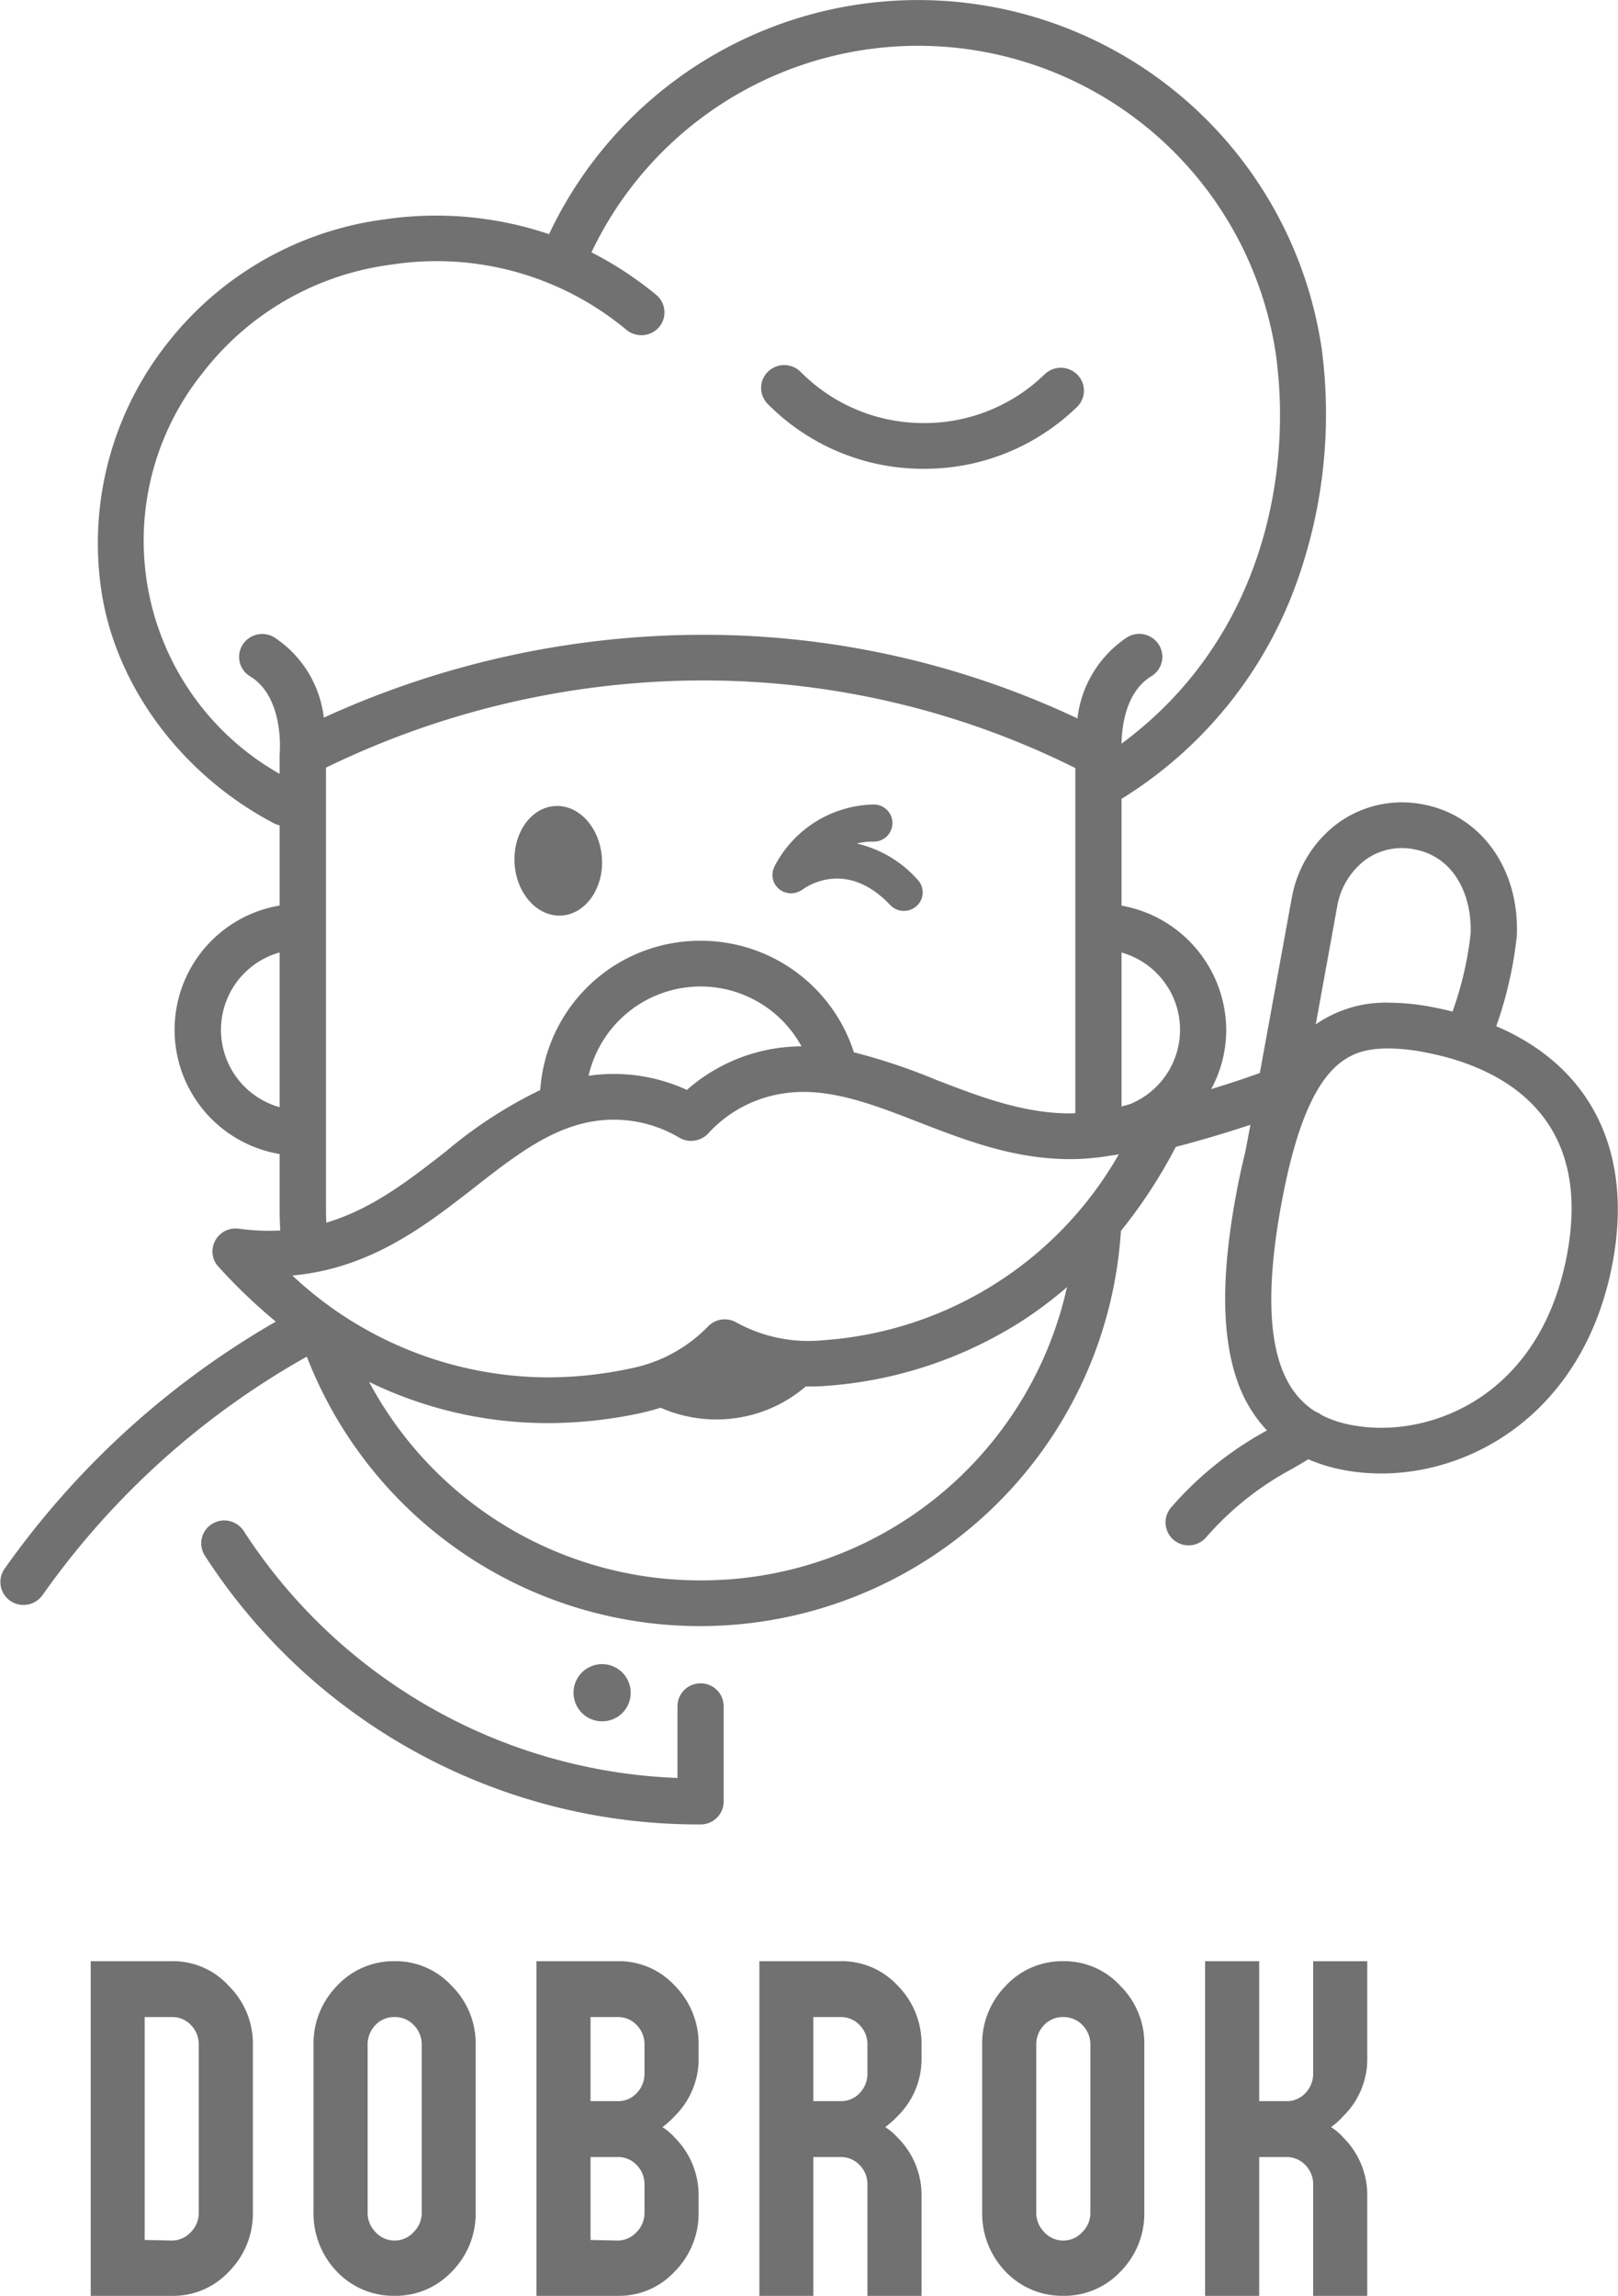 <svg xmlns="http://www.w3.org/2000/svg" width="106.47" height="151"><path d="M68.74 24.62a11.338 11.338 0 01-7.94 3.207h-.12a11.359 11.359 0 01-7.99-3.362 1.53 1.53 0 00-2.15-.022 1.491 1.491 0 00-.02 2.127 14.373 14.373 0 0010.13 4.265h.15a14.381 14.381 0 0010.07-4.067 1.491 1.491 0 00.02-2.128 1.533 1.533 0 00-2.15-.02zM58.58 59.528a1.242 1.242 0 001.74.059 1.2 1.2 0 00.06-1.725 7.634 7.634 0 00-4-2.38 4.51 4.51 0 011.07-.127h.02a1.22 1.22 0 100-2.439h-.02a7.516 7.516 0 00-6.51 4.118c-.01.024-.01.05-.02.074a.447.447 0 00-.04.106.358.358 0 00-.03.141.206.206 0 00-.01.078.969.969 0 00-.01.169.1.1 0 00.01.053.6.6 0 00.03.188.046.046 0 00.01.035.743.743 0 00.07.2c0 .005.01.01.01.015a.932.932 0 00.13.2.961.961 0 00.17.177 1.375 1.375 0 00.19.134.033.033 0 01.01 0c.02.014.05.032.07.044a1.216 1.216 0 00.12.042.221.221 0 01.04.011 1.054 1.054 0 00.21.046.042.042 0 00.02 0 .968.968 0 00.14.017c.02 0 .04-.009.06-.01a1.137 1.137 0 00.23-.032.989.989 0 00.12-.04.973.973 0 00.19-.082l.09-.053c.02-.015.04-.025.06-.04.29-.207 2.9-2.007 5.77 1.021zm-22.05-6.512c-1.59.088-2.78 1.774-2.67 3.764s1.5 3.53 3.08 3.441 2.79-1.773 2.67-3.764-1.49-3.53-3.08-3.442zm4.97 58.345a1.88 1.88 0 10-1.88 1.856 1.865 1.865 0 001.88-1.857zm56.96-43.864a26.208 26.208 0 001.35-5.925c.2-4.4-2.35-7.965-6.2-8.669a7.172 7.172 0 00-5.64 1.29A7.824 7.824 0 0085 59.085c-.02.095-1.17 6.412-2.1 11.491-1.04.378-2.11.726-3.2 1.059a8.168 8.168 0 00.99-3.9 8.353 8.353 0 00-6.89-8.169v-7.023a27.678 27.678 0 0011.5-14.157 32.773 32.773 0 001.67-15.463 26.846 26.846 0 00-50.84-7.521 23.268 23.268 0 00-10.8-.976 21.7 21.7 0 00-14.42 8.284 21.2 21.2 0 00-4.27 15.933c.87 6.336 5.23 12.28 11.39 15.512a1.639 1.639 0 00.37.134v5.273a8.287 8.287 0 000 16.344v3.678c0 .452.02.9.04 1.348-.24.012-.47.023-.71.023a15.241 15.241 0 01-2.02-.138 1.524 1.524 0 00-1.55.787 1.479 1.479 0 00.21 1.707 36.254 36.254 0 003.78 3.617A56.062 56.062 0 00.29 103.201a1.51 1.51 0 001.25 2.362 1.536 1.536 0 001.26-.647 52.973 52.973 0 0117.39-15.685 27.75 27.75 0 0053.57-8.268 33.28 33.28 0 003.61-5.526 81.66 81.66 0 004.91-1.454c-.13.715-.25 1.328-.34 1.807a44.59 44.59 0 00-.59 2.73c-1 5.344-.97 9.381.08 12.343a9.118 9.118 0 001.94 3.222 22.806 22.806 0 00-6.31 5.069 1.509 1.509 0 001.15 2.49 1.518 1.518 0 001.15-.519 19.977 19.977 0 015.72-4.542c.33-.192.67-.392 1.01-.6a10.9 10.9 0 002.4.72 13.456 13.456 0 002.4.214c6.29 0 13.43-4.291 15.23-13.88 1.37-7.337-1.47-12.899-7.66-15.537zM18.4 72.824a5.285 5.285 0 010-10.178v10.178zm27.7 31.125a24.7 24.7 0 01-21.81-13.054 26.824 26.824 0 0011.75 2.708 29.118 29.118 0 006.13-.662c.45-.1.88-.217 1.3-.35a9.1 9.1 0 005.58.57 8.965 8.965 0 003.97-1.967c.44.006.88 0 1.32-.037A27.548 27.548 0 0067.07 87a26.382 26.382 0 003.14-2.34 24.628 24.628 0 01-24.11 19.288zm8-15.791a9.848 9.848 0 01-5.65-1.176 1.527 1.527 0 00-1.87.276 9.706 9.706 0 01-5.06 2.744 26.07 26.07 0 01-5.48.594 24.676 24.676 0 01-16.8-6.7c5.16-.469 8.77-3.291 12-5.807 2.59-2.025 5.04-3.937 7.94-4.356a8.434 8.434 0 015.51 1.091 1.541 1.541 0 001.92-.281 8.346 8.346 0 014.95-2.623 8.688 8.688 0 011.31-.1c2.46 0 4.94.965 7.57 1.984 3.09 1.2 6.29 2.438 10 2.438A15.888 15.888 0 0073.12 76c.17-.016.34-.048.5-.074A24.335 24.335 0 0154.1 88.157zm-8-26.279a10.533 10.533 0 00-10.55 9.817 29.439 29.439 0 00-6.2 4.031c-2.49 1.945-4.89 3.807-7.88 4.692-.01-.278-.02-.555-.02-.834V50.491a56.849 56.849 0 0124.87-5.736 54.843 54.843 0 0124.44 5.763v22.7c-.11 0-.21.017-.32.017-3.14 0-6.06-1.134-8.89-2.23a39.278 39.278 0 00-5.36-1.789 10.577 10.577 0 00-10.09-7.338zm6.64 6.942a12 12 0 00-1.63.124 11.468 11.468 0 00-5.91 2.743 11.547 11.547 0 00-6.46-.932.017.017 0 01-.01 0 7.565 7.565 0 0114.01-1.936zM70.9 47.253a57.68 57.68 0 00-24.58-5.5 60.056 60.056 0 00-25.01 5.448 7.349 7.349 0 00-3.26-5.279 1.53 1.53 0 00-2.09.494 1.491 1.491 0 00.5 2.07c2.24 1.358 1.95 4.958 1.95 5v.059c0 .019-.01.035-.01.054v1.3a17.622 17.622 0 01-5.07-26.363 18.678 18.678 0 0112.4-7.127 19.515 19.515 0 0115.5 4.294 1.543 1.543 0 002.15-.2 1.5 1.5 0 00-.21-2.118 23.509 23.509 0 00-4.25-2.787 23.8 23.8 0 0145.04 6.729c1.12 8.189-1.07 18.882-10.16 25.586.02-1.078.26-3.4 1.96-4.432a1.491 1.491 0 00.5-2.07 1.527 1.527 0 00-2.09-.494 7.412 7.412 0 00-3.27 5.335zm3.48 25.361c-.19.061-.39.112-.58.163V62.651a5.278 5.278 0 01.58 9.962zm13.61-12.99a4.875 4.875 0 011.81-3.031 4.092 4.092 0 013.26-.731c2.72.5 3.82 3.157 3.71 5.574a22.4 22.4 0 01-1.19 5.1 22.42 22.42 0 00-1.38-.306 15.6 15.6 0 00-2.81-.28 8.059 8.059 0 00-4.81 1.428c.73-3.998 1.4-7.685 1.41-7.755zm15.13 22.87c-1.57 8.428-7.57 11.418-12.23 11.418a10.451 10.451 0 01-1.85-.164 7.4 7.4 0 01-2.06-.665 1.555 1.555 0 00-.43-.242c-2.29-1.451-3.86-4.93-2.21-13.774 1.74-9.324 4.44-10.105 7.05-10.105a12.353 12.353 0 012.25.231c4.33.787 11.3 3.563 9.48 13.3zM46.1 110.721a1.511 1.511 0 00-1.52 1.5v4.723a35.59 35.59 0 01-28.54-16.242 1.53 1.53 0 00-2.1-.459 1.5 1.5 0 00-.46 2.078A38.651 38.651 0 0046.1 120a1.512 1.512 0 001.52-1.5v-6.275a1.511 1.511 0 00-1.52-1.505zm-20.15 18.274a5.072 5.072 0 00-3.78 1.63 5.423 5.423 0 00-1.54 3.9v10.988a5.508 5.508 0 001.54 3.9 5.133 5.133 0 003.78 1.592 5.07 5.07 0 003.78-1.592 5.41 5.41 0 001.57-3.9v-10.988a5.328 5.328 0 00-1.57-3.9 5.01 5.01 0 00-3.78-1.631zm1.8 16.519a1.757 1.757 0 01-.52 1.288 1.691 1.691 0 01-2.53 0 1.789 1.789 0 01-.51-1.288v-10.989a1.836 1.836 0 01.51-1.325 1.686 1.686 0 011.25-.53 1.7 1.7 0 011.28.53 1.8 1.8 0 01.52 1.325v10.988zm-16.43-16.519H5.97v22.013h5.35a5.014 5.014 0 003.74-1.592 5.419 5.419 0 001.58-3.9v-10.991a5.337 5.337 0 00-1.58-3.9 4.956 4.956 0 00-3.74-1.631zm1.76 16.519a1.789 1.789 0 01-.51 1.288 1.7 1.7 0 01-1.25.569l-1.8-.039V132.67h1.8a1.67 1.67 0 011.25.53 1.836 1.836 0 01.51 1.325v10.988zm27.57-16.519H35.3v22.013h5.35a5 5 0 003.74-1.592 5.419 5.419 0 001.58-3.9v-1.026a5.343 5.343 0 00-1.58-3.9 3.749 3.749 0 00-.8-.681 5.133 5.133 0 00.8-.719 5.262 5.262 0 001.58-3.9v-.8a5.419 5.419 0 00-1.58-3.9 5 5 0 00-3.74-1.596zm1.76 16.519a1.789 1.789 0 01-.51 1.288 1.7 1.7 0 01-1.25.569l-1.79-.039v-5.455h1.79a1.674 1.674 0 011.25.53 1.792 1.792 0 01.51 1.288v1.819zm0-9.17a1.838 1.838 0 01-.51 1.328 1.674 1.674 0 01-1.25.53h-1.79v-5.532h1.79a1.67 1.67 0 011.25.53 1.79 1.79 0 01.51 1.287v1.856zm27.54-7.349a5.072 5.072 0 00-3.78 1.63 5.423 5.423 0 00-1.54 3.9v10.988a5.508 5.508 0 001.54 3.9 5.133 5.133 0 003.78 1.592 5.07 5.07 0 003.78-1.592 5.41 5.41 0 001.57-3.9v-10.988a5.328 5.328 0 00-1.57-3.9 5.01 5.01 0 00-3.78-1.631zm1.8 16.519a1.757 1.757 0 01-.52 1.288 1.691 1.691 0 01-2.53 0 1.789 1.789 0 01-.51-1.288v-10.989a1.836 1.836 0 01.51-1.325 1.686 1.686 0 011.25-.53 1.7 1.7 0 011.28.53 1.8 1.8 0 01.52 1.325v10.988zm14.66-9.17a1.838 1.838 0 01-.51 1.328 1.674 1.674 0 01-1.25.53h-1.79v-9.207H79.3v22.013h3.56v-9.131h1.79a1.674 1.674 0 011.25.53 1.792 1.792 0 01.51 1.288v7.313h3.56v-6.518a5.343 5.343 0 00-1.58-3.9 3.749 3.749 0 00-.8-.681 5.133 5.133 0 00.8-.719 5.262 5.262 0 001.58-3.9V129h-3.56v7.349zm-31.09-7.349h-5.35v22.013h3.55v-9.131h1.8a1.69 1.69 0 011.25.53 1.792 1.792 0 01.51 1.288v7.313h3.56v-6.518a5.343 5.343 0 00-1.58-3.9 3.83 3.83 0 00-.81-.681 5.887 5.887 0 00.81-.719 5.262 5.262 0 001.58-3.9v-.8a5.419 5.419 0 00-1.58-3.9 5.01 5.01 0 00-3.74-1.596zm1.76 7.349a1.838 1.838 0 01-.51 1.328 1.69 1.69 0 01-1.25.53h-1.8v-5.532h1.8a1.686 1.686 0 011.25.53 1.79 1.79 0 01.51 1.287v1.856z" fill="#717171" fill-rule="evenodd"/></svg>